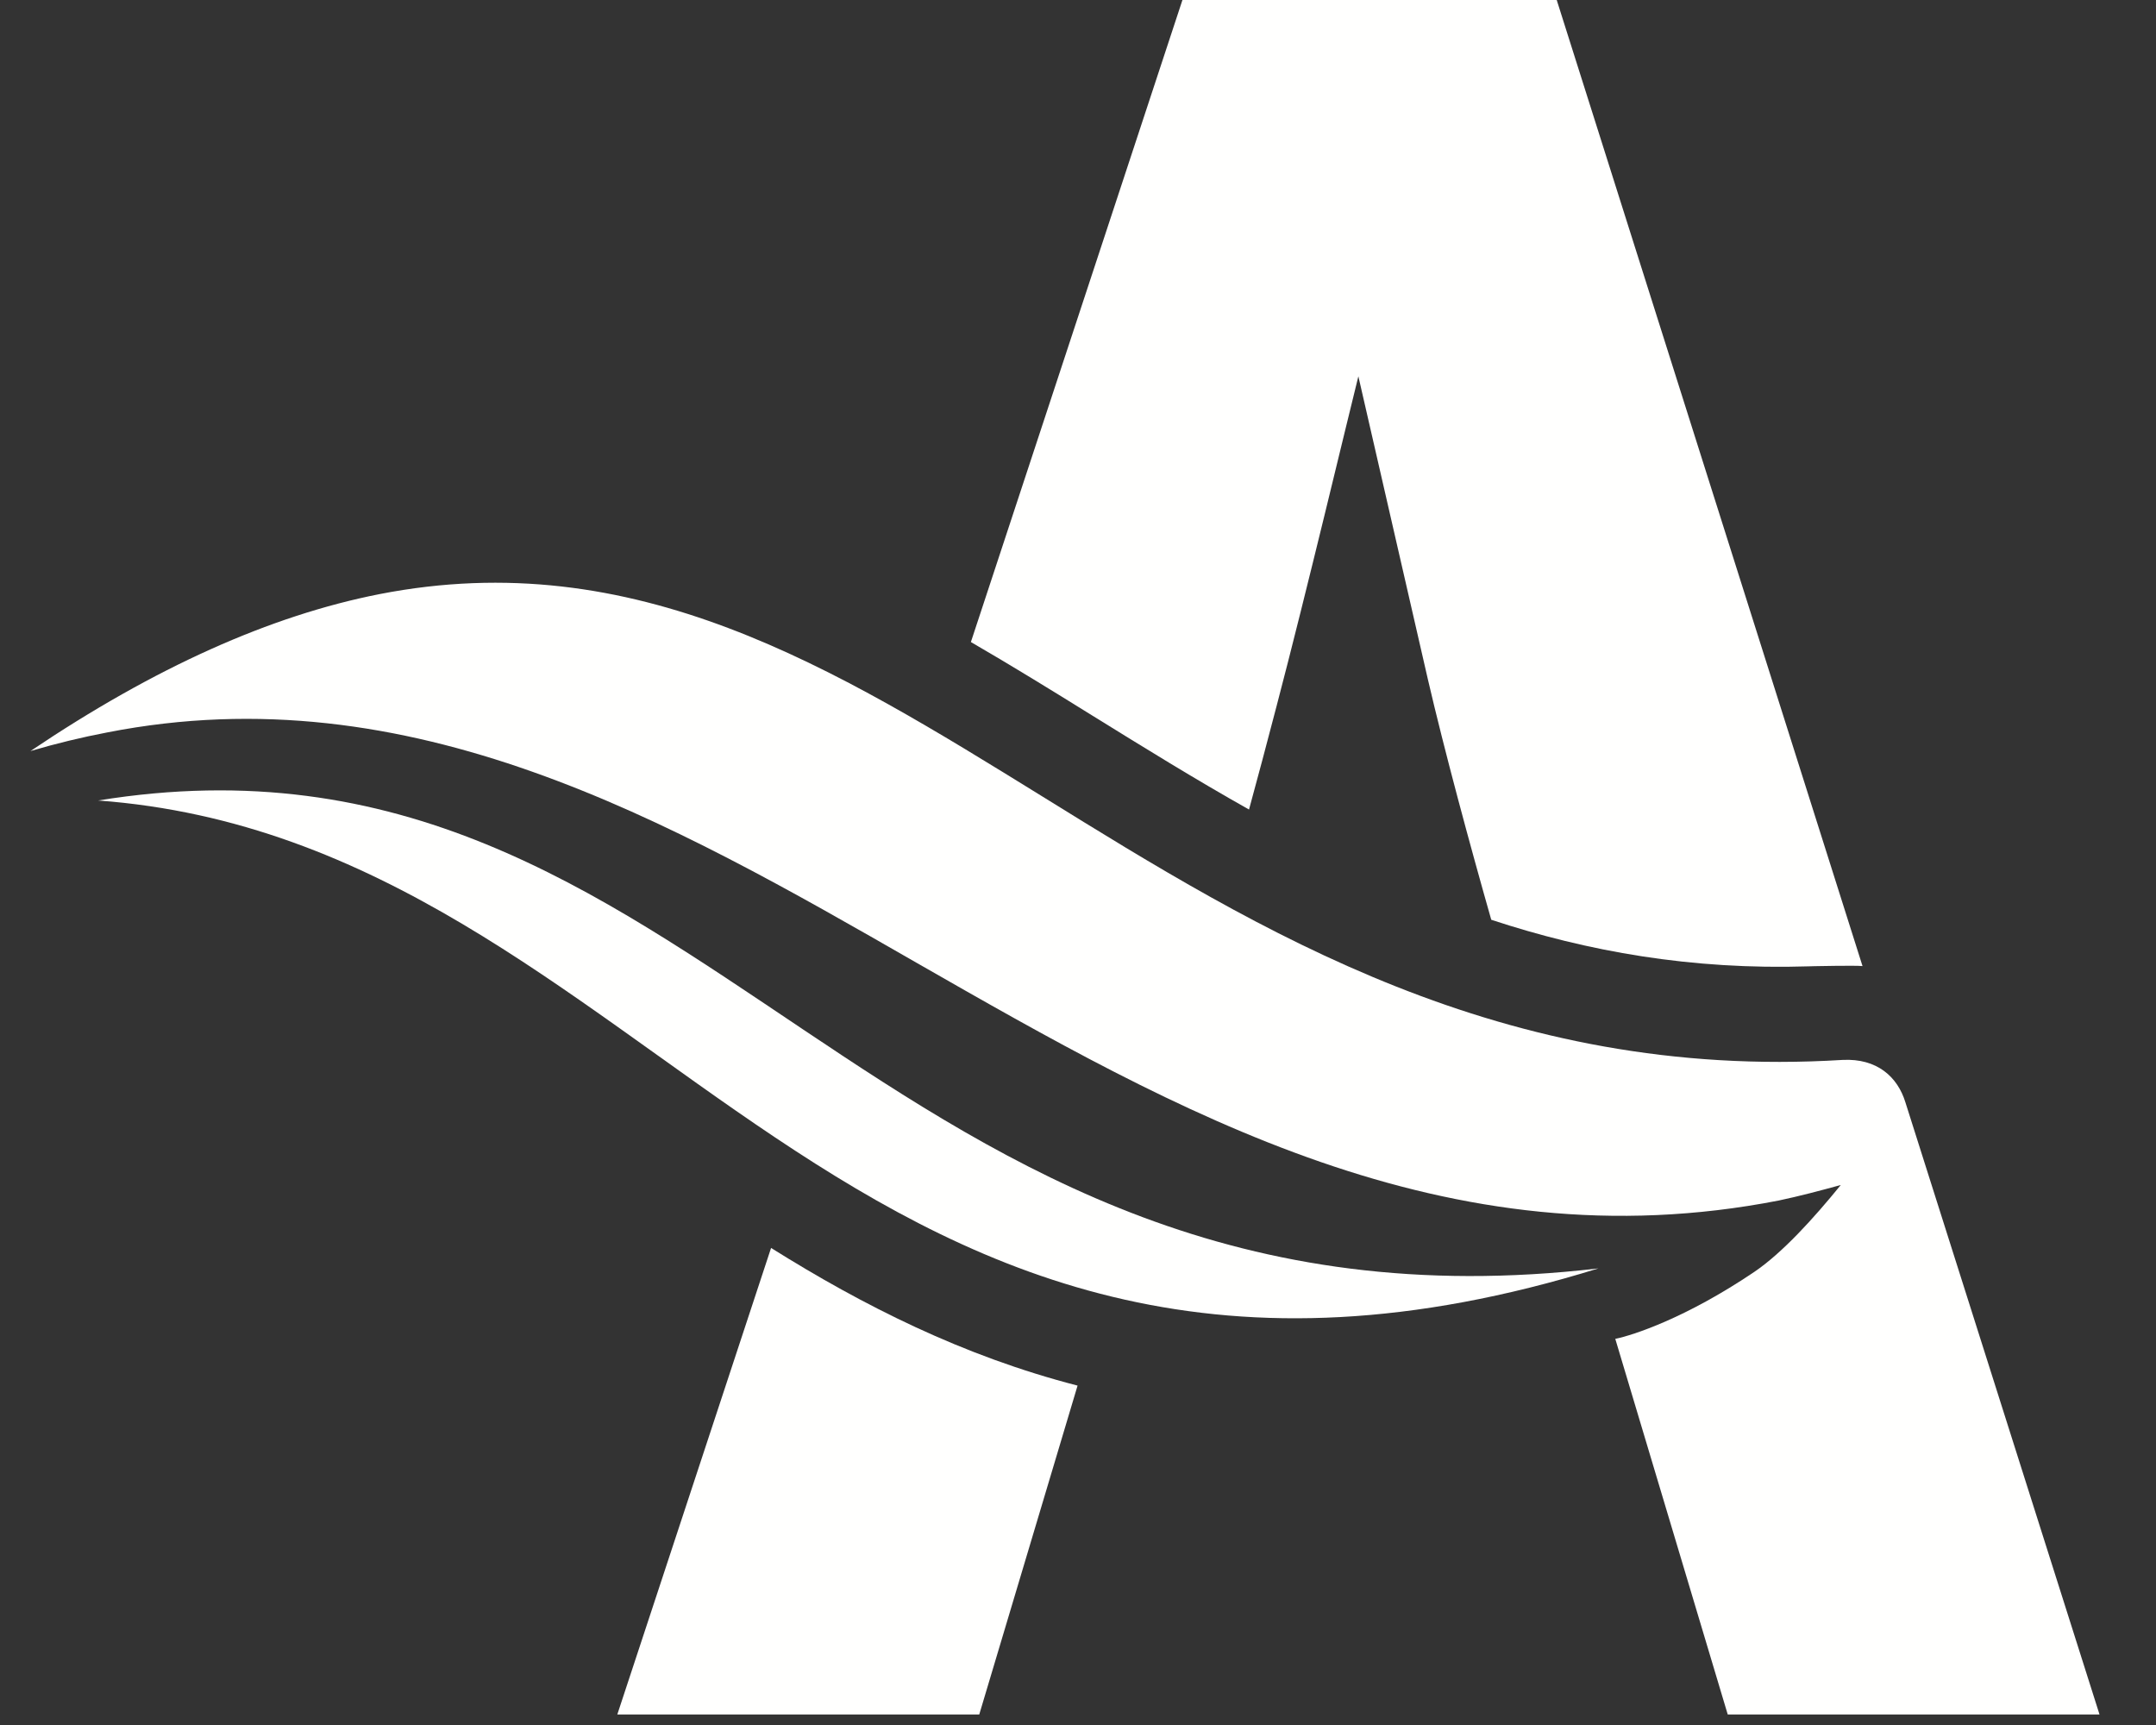 <?xml version="1.0" encoding="UTF-8"?>
<svg width="25px" height="20px" viewBox="0 0 25 20" version="1.1" xmlns="http://www.w3.org/2000/svg" xmlns:xlink="http://www.w3.org/1999/xlink">
    <rect x="0" y="0" width="25" height="20" fill="#333333" stroke="none"/>
    <!-- Generator: sketchtool 52.6 (67491) - http://www.bohemiancoding.com/sketch -->
    <title>5285780B-3770-4EF9-B03F-A653BEDDF5C3</title>
    <desc>Created with sketchtool.</desc>
    <g id="Asset-Artboard-Page" stroke="none" stroke-width="1" fill="none" fill-rule="evenodd">
        <g id="A-logo-(white)" transform="translate(0.353, 0)" fill="#FFFFFE">
            <g>
                <path d="M14.13,9.386 C14.232,9.015 14.335,8.624 14.45,8.185 C14.795,6.873 15.283,4.82 15.398,4.363 L16.203,7.872 C16.393,8.692 16.695,9.808 16.939,10.664 C18.053,11.031 19.26,11.247 20.619,11.204 C20.643,11.203 20.667,11.202 20.691,11.202 C20.691,11.202 21.168,11.192 21.244,11.201 L17.698,-7.58367728e-14 L13.358,-7.58367728e-14 L10.905,7.444 C11.378,7.718 11.844,8.005 12.306,8.292 C12.905,8.663 13.508,9.036 14.13,9.386" id="Fill-1"></path>
                <path d="M6.805,19.878 L11.002,19.878 L12.142,16.065 C10.811,15.722 9.652,15.135 8.588,14.469 L6.805,19.878" id="Fill-2"></path>
                <path d="M21.741,12.78 C21.652,12.489 21.415,12.268 21.012,12.289 C17.06,12.532 14.252,10.794 11.738,9.237 C9.305,7.733 7.011,6.31 4.049,6.888 C2.782,7.137 1.441,7.738 1.95399256e-13,8.708 C0.298,8.62 0.596,8.548 0.895,8.491 C4.41,7.803 7.395,9.509 10.279,11.165 C13.295,12.89 16.411,14.673 20.273,13.919 C20.51,13.869 20.752,13.805 20.992,13.739 C20.679,14.124 20.315,14.526 19.987,14.748 C19.191,15.285 18.578,15.482 18.377,15.523 L19.681,19.878 L23.992,19.878 C23.992,19.878 21.741,12.779 21.741,12.78" id="Fill-3"></path>
                <path d="M0.785,9.281 C7.265,9.762 9.445,17.414 18.182,14.706 C9.768,15.69 7.801,8.143 0.785,9.281" id="Fill-4"></path>
            </g>
        </g>
    </g>
</svg>